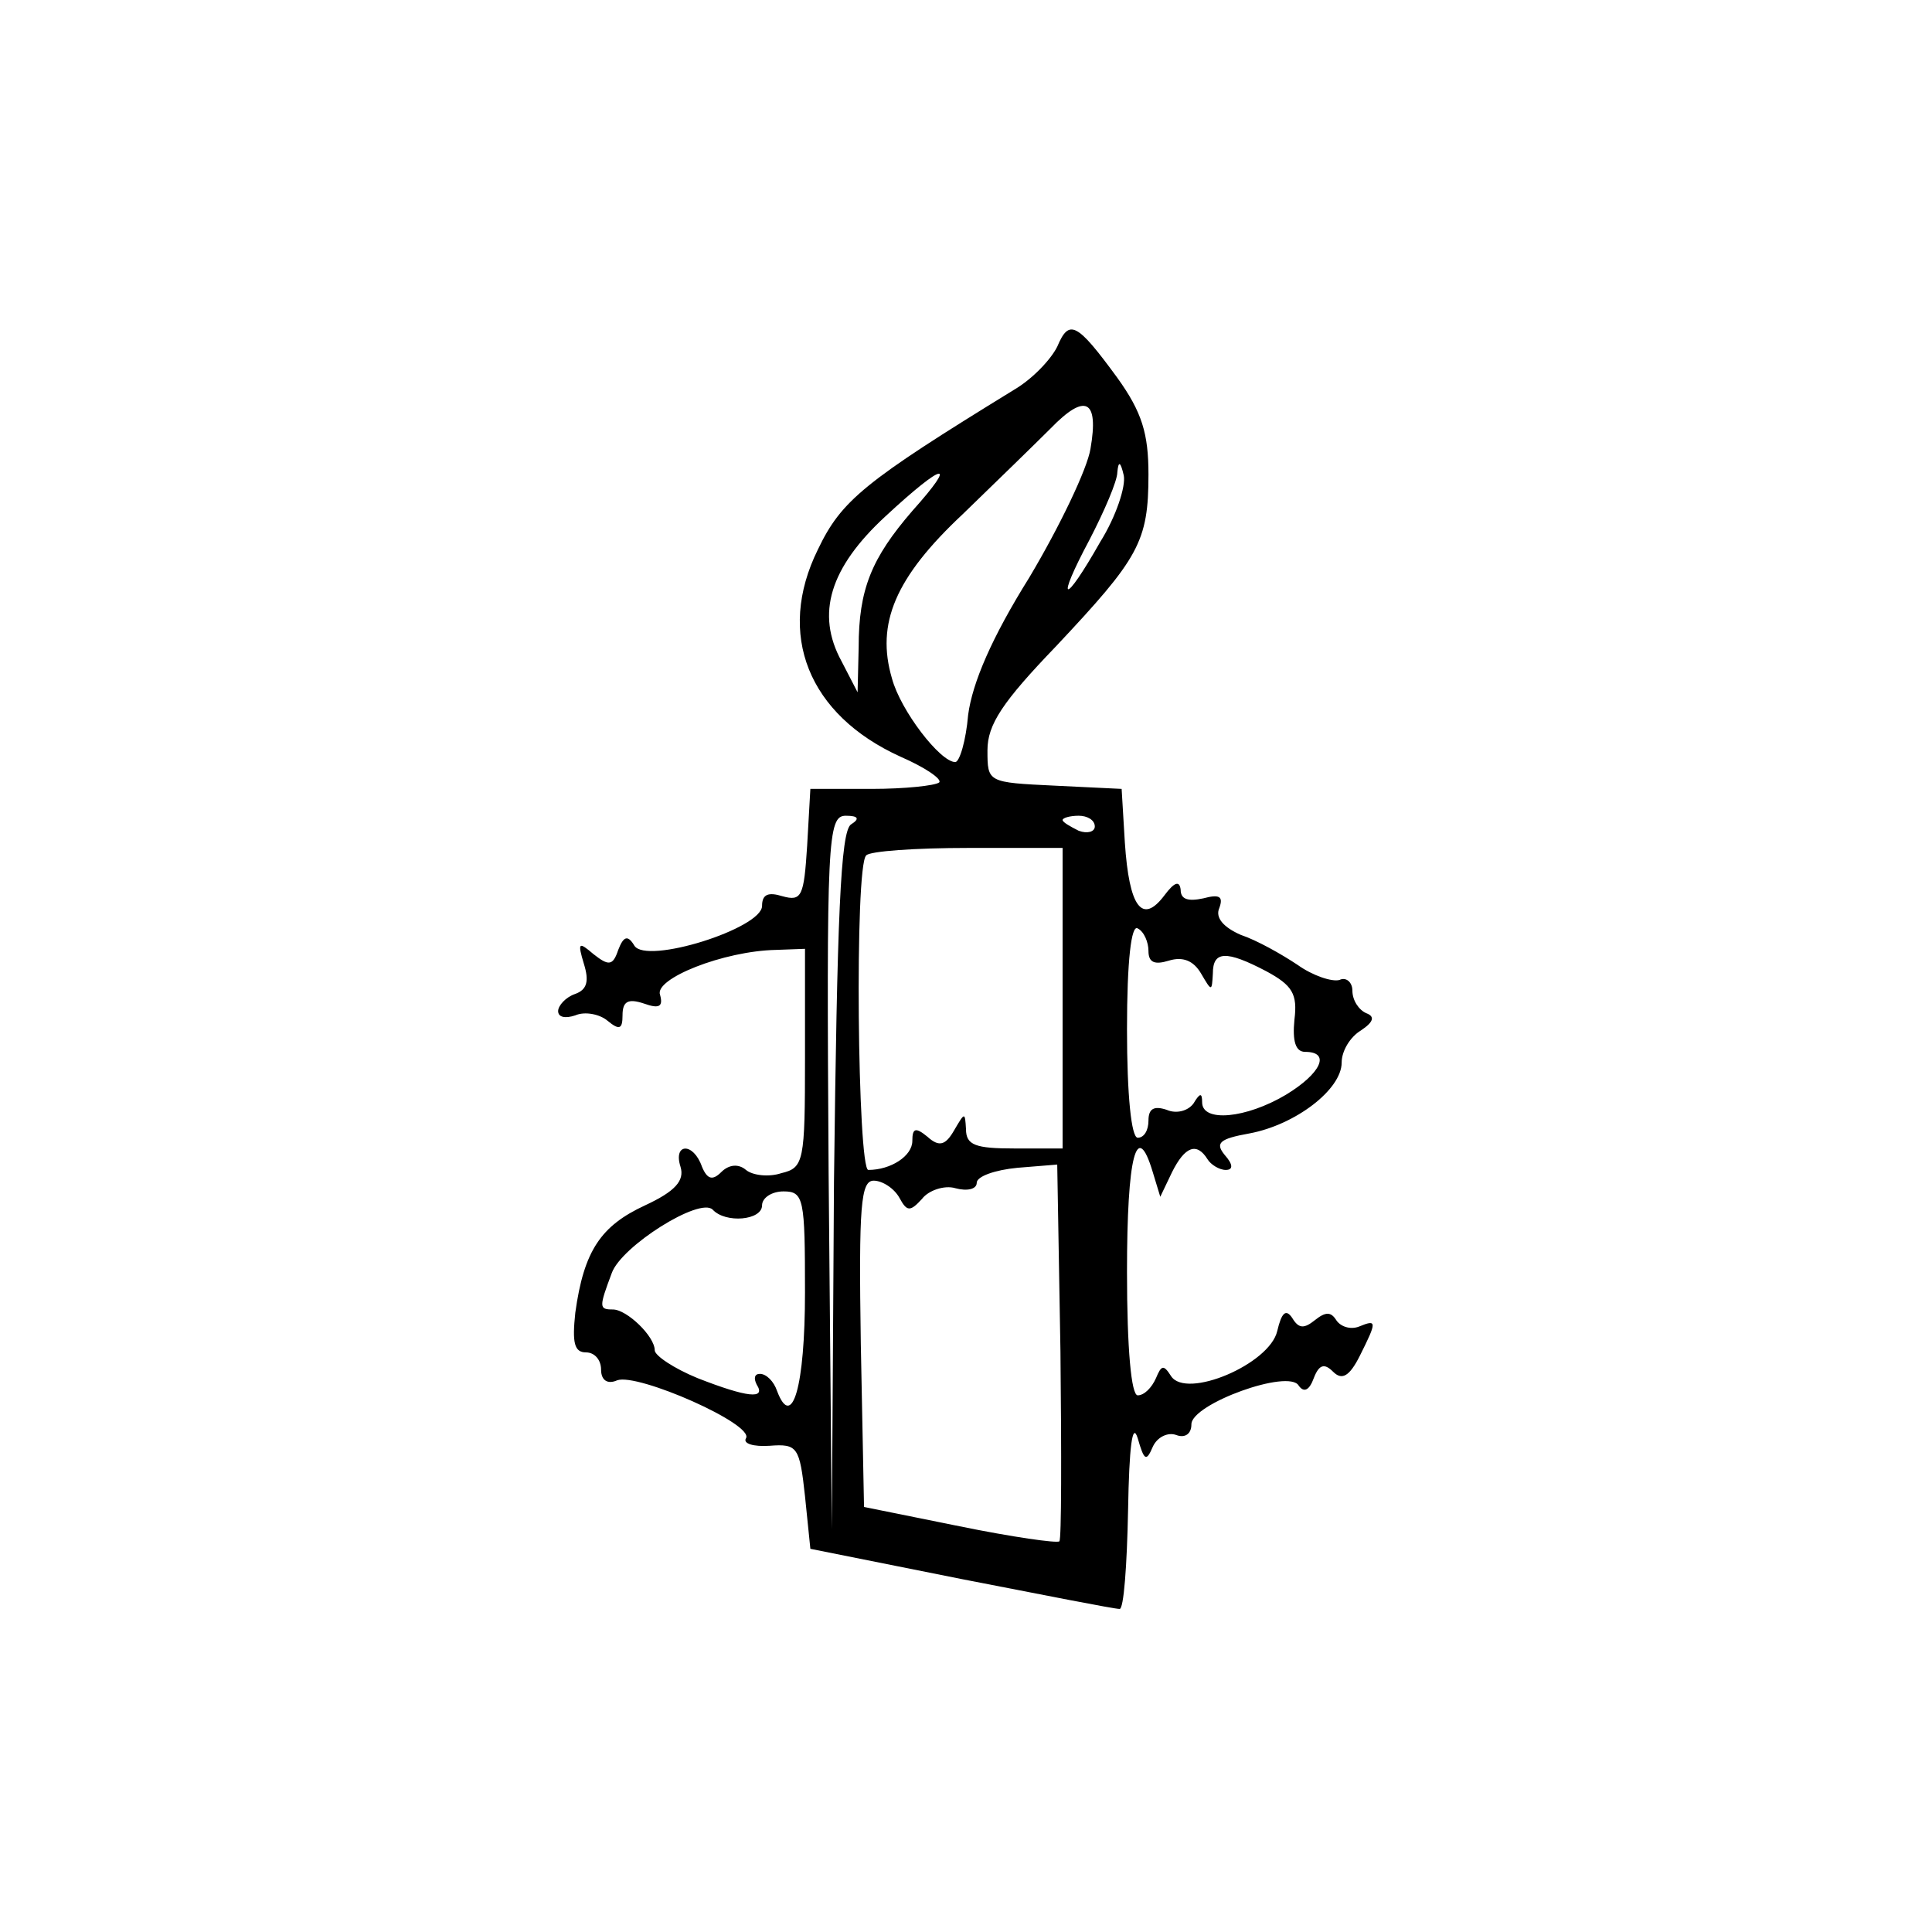 <?xml version="1.0" standalone="no"?>
<!DOCTYPE svg PUBLIC "-//W3C//DTD SVG 20010904//EN"
 "http://www.w3.org/TR/2001/REC-SVG-20010904/DTD/svg10.dtd">
<svg version="1.0" xmlns="http://www.w3.org/2000/svg"
 width="180pt" height="180pt" viewBox="0 0 180 180"
 preserveAspectRatio="xMidYMid meet">
<g transform="translate(0,180) scale(0.1,-0.1)"
fill="#000000" stroke="none">
<path d="M985 1477 c-6 -12 -23 -30 -40 -40 -140 -86 -161 -103 -183 -149 -39
-79 -9 -154 77 -193 23 -10 39 -21 36 -24 -4 -3 -32 -6 -63 -6 l-57 0 -3 -53
c-3 -47 -5 -52 -23 -47 -13 4 -19 2 -19 -9 0 -21 -108 -55 -119 -37 -6 10 -10
9 -15 -4 -5 -15 -9 -15 -23 -4 -14 12 -15 11 -9 -9 5 -16 3 -24 -8 -28 -9 -3
-16 -11 -16 -16 0 -6 7 -7 16 -4 9 4 23 1 30 -5 11 -9 14 -8 14 5 0 13 5 16
20 11 14 -5 18 -3 15 8 -6 15 59 41 108 42 l27 1 0 -102 c0 -96 -1 -102 -22
-107 -12 -4 -27 -2 -33 3 -7 6 -16 5 -23 -2 -8 -8 -13 -7 -18 5 -8 23 -27 22
-20 0 4 -13 -5 -23 -33 -36 -41 -19 -57 -42 -65 -100 -3 -28 -1 -37 10 -37 8
0 14 -7 14 -16 0 -10 6 -14 15 -10 19 7 128 -41 120 -54 -3 -5 7 -8 22 -7 26
2 28 -1 33 -47 l5 -49 140 -28 c77 -15 143 -28 148 -28 4 -1 7 41 8 92 1 59 4
83 9 67 6 -21 8 -22 14 -8 4 9 14 14 22 11 8 -3 14 1 14 10 0 19 91 52 100 36
5 -7 10 -4 14 7 5 13 10 14 18 6 8 -8 15 -5 25 15 16 32 16 34 -1 27 -8 -3
-17 0 -21 6 -5 8 -10 8 -20 0 -10 -8 -15 -8 -21 2 -6 9 -10 5 -14 -12 -7 -31
-85 -64 -99 -42 -7 11 -9 10 -14 -2 -4 -9 -11 -16 -17 -16 -6 0 -10 43 -10
115 0 108 9 143 24 93 l7 -23 11 23 c12 24 23 28 33 12 3 -5 11 -10 17 -10 7
0 7 5 -1 14 -9 11 -5 15 23 20 43 8 86 41 86 66 0 11 8 24 18 30 12 8 13 13 5
16 -7 3 -13 12 -13 21 0 8 -6 13 -12 10 -7 -2 -25 4 -39 14 -15 10 -38 23 -53
28 -16 7 -24 16 -20 25 4 11 0 13 -15 9 -14 -3 -21 -1 -21 8 -1 9 -6 7 -15 -5
-21 -28 -33 -11 -37 49 l-3 50 -62 3 c-63 3 -63 3 -63 33 0 24 14 45 64 97 77
82 86 97 86 160 0 38 -6 58 -29 90 -38 52 -45 55 -56 29z m31 -95 c-3 -19 -29
-73 -57 -120 -35 -56 -53 -98 -57 -128 -2 -24 -8 -44 -12 -44 -14 0 -51 48
-59 78 -15 51 3 94 66 153 31 30 68 66 82 80 32 33 45 27 37 -19z m9 -87 c-34
-60 -42 -58 -10 2 14 27 26 55 26 63 1 11 3 10 6 -3 2 -10 -7 -38 -22 -62z
m-175 29 c-38 -44 -50 -73 -50 -127 l-1 -42 -15 29 c-24 44 -11 87 41 135 55
51 68 53 25 5z m-57 -292 c-10 -6 -13 -88 -16 -333 l-2 -324 -3 333 c-2 310
-1 332 16 332 12 0 13 -3 5 -8z m227 -2 c0 -5 -7 -7 -15 -4 -8 4 -15 8 -15 10
0 2 7 4 15 4 8 0 15 -4 15 -10z m-30 -160 l0 -140 -45 0 c-36 0 -45 3 -45 18
-1 16 -1 16 -11 -1 -8 -14 -14 -16 -25 -6 -11 9 -14 8 -14 -4 0 -14 -20 -27
-41 -27 -10 0 -13 283 -2 293 3 4 46 7 95 7 l88 0 0 -140z m80 44 c0 -11 6
-13 19 -9 13 4 23 0 30 -12 10 -17 10 -17 11 0 0 21 12 22 50 2 24 -13 29 -21
26 -45 -2 -20 1 -30 10 -30 24 0 15 -20 -18 -40 -37 -22 -78 -26 -78 -7 0 9
-2 9 -8 -1 -5 -7 -16 -10 -25 -6 -12 4 -17 1 -17 -10 0 -9 -4 -16 -10 -16 -6
0 -10 40 -10 101 0 64 4 98 10 94 6 -3 10 -13 10 -21z m-83 -550 c-2 -2 -44 4
-93 14 l-89 18 -3 152 c-2 129 0 152 12 152 8 0 19 -7 24 -16 7 -13 10 -13 21
-1 6 8 21 13 31 10 11 -3 20 -1 20 5 0 6 17 12 38 14 l37 3 3 -174 c1 -96 1
-175 -1 -177z m-237 232 c0 -88 -12 -129 -26 -92 -3 9 -10 16 -16 16 -5 0 -6
-4 -3 -10 9 -14 -9 -12 -55 6 -22 9 -40 21 -40 26 0 13 -26 38 -39 38 -13 0
-13 2 -1 34 9 25 82 71 94 59 12 -13 46 -10 46 4 0 7 9 13 20 13 19 0 20 -7
20 -94z"/>
</g>
</svg>
